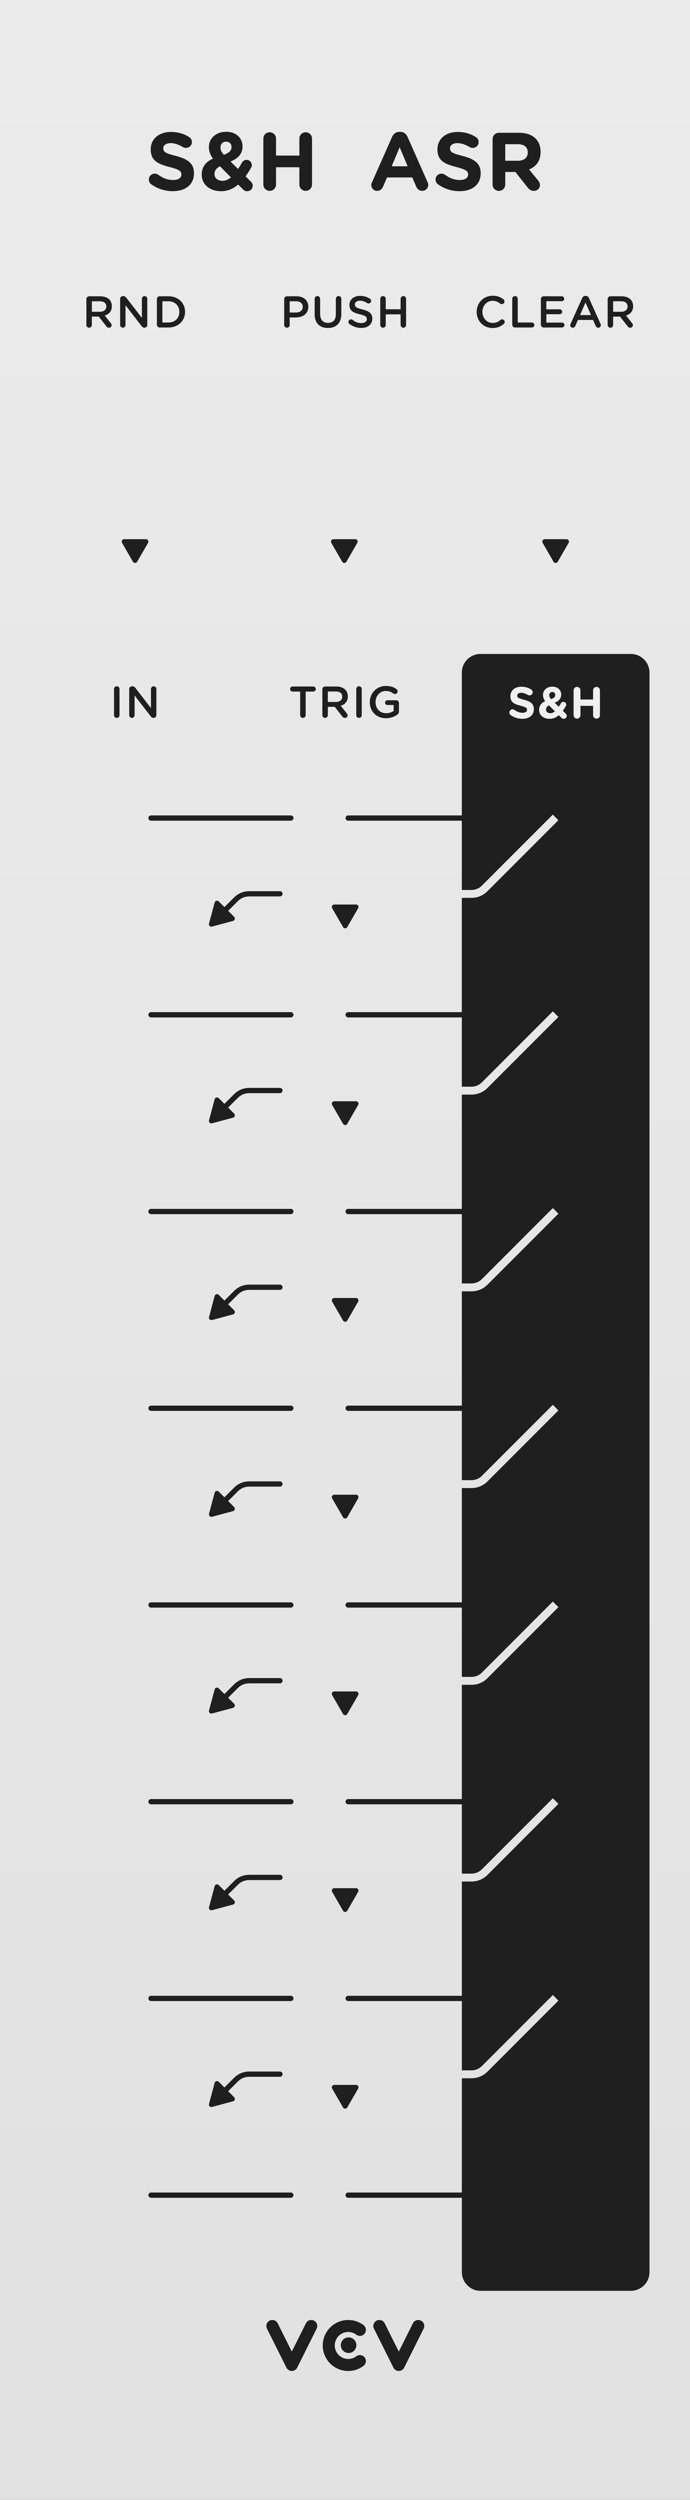 <?xml version="1.0" encoding="UTF-8" standalone="no"?>
<svg
   width="105"
   height="380"
   viewBox="0 0 105 380"
   version="1.1"
   id="svg208"
   sodipodi:docname="SH_ASR.svg"
   inkscape:version="1.2.1 (9c6d41e410, 2022-07-14)"
   xmlns:inkscape="http://www.inkscape.org/namespaces/inkscape"
   xmlns:sodipodi="http://sodipodi.sourceforge.net/DTD/sodipodi-0.dtd"
   xmlns="http://www.w3.org/2000/svg"
   xmlns:svg="http://www.w3.org/2000/svg">
  <rect x="0" y="0" width="105" height="380" fill="#808080" stroke="none"/>
  <sodipodi:namedview
     id="namedview210"
     pagecolor="#ffffff"
     bordercolor="#000000"
     borderopacity="0.25"
     inkscape:showpageshadow="2"
     inkscape:pageopacity="0.0"
     inkscape:pagecheckerboard="0"
     inkscape:deskcolor="#d1d1d1"
     showgrid="false"
     inkscape:zoom="2.1815789"
     inkscape:cx="51.109771"
     inkscape:cy="190.22919"
     inkscape:window-width="1920"
     inkscape:window-height="1009"
     inkscape:window-x="-8"
     inkscape:window-y="-8"
     inkscape:window-maximized="1"
     inkscape:current-layer="uuid-f5d828c0-96f2-44e6-9d4d-5f62c3fc741e" />
  <defs
     id="defs7">
    <linearGradient
       id="uuid-0979e54b-41ad-49e9-b304-e1cb2ee10a56"
       x1="52.5"
       y1="0"
       x2="52.5"
       y2="380"
       gradientUnits="userSpaceOnUse">
      <stop
         offset="0"
         stop-color="#ebebeb"
         id="stop2" />
      <stop
         offset="1"
         stop-color="#e1e1e1"
         id="stop4" />
    </linearGradient>
  </defs>
  <g
     id="uuid-c0c47bce-b523-4103-aaff-f7552d6374b9"
     data-name="FND BG">
    <rect
       width="105"
       height="380"
       fill="url(#uuid-0979e54b-41ad-49e9-b304-e1cb2ee10a56)"
       id="rect9" />
  </g>
  <g
     id="uuid-6a091a4e-2503-4fc8-8a71-a72d0bd14b8c"
     data-name="FND GRAPH">
    <g
       id="g28">
      <line
         x1="22.979"
         y1="333.677"
         x2="44.258"
         y2="333.677"
         fill="none"
         stroke="#1f1f1f"
         stroke-linecap="round"
         stroke-linejoin="round"
         stroke-width=".8"
         id="line12" />
      <line
         x1="22.979"
         y1="303.773"
         x2="44.258"
         y2="303.773"
         fill="none"
         stroke="#1f1f1f"
         stroke-linecap="round"
         stroke-linejoin="round"
         stroke-width=".8"
         id="line14" />
      <line
         x1="22.979"
         y1="273.869"
         x2="44.258"
         y2="273.869"
         fill="none"
         stroke="#1f1f1f"
         stroke-linecap="round"
         stroke-linejoin="round"
         stroke-width=".8"
         id="line16" />
      <line
         x1="22.979"
         y1="243.966"
         x2="44.258"
         y2="243.966"
         fill="none"
         stroke="#1f1f1f"
         stroke-linecap="round"
         stroke-linejoin="round"
         stroke-width=".8"
         id="line18" />
      <line
         x1="22.979"
         y1="214.062"
         x2="44.258"
         y2="214.062"
         fill="none"
         stroke="#1f1f1f"
         stroke-linecap="round"
         stroke-linejoin="round"
         stroke-width=".8"
         id="line20" />
      <line
         x1="22.979"
         y1="184.158"
         x2="44.258"
         y2="184.158"
         fill="none"
         stroke="#1f1f1f"
         stroke-linecap="round"
         stroke-linejoin="round"
         stroke-width=".8"
         id="line22" />
      <line
         x1="22.979"
         y1="154.254"
         x2="44.258"
         y2="154.254"
         fill="none"
         stroke="#1f1f1f"
         stroke-linecap="round"
         stroke-linejoin="round"
         stroke-width=".8"
         id="line24" />
      <line
         x1="22.979"
         y1="124.35"
         x2="44.258"
         y2="124.35"
         fill="none"
         stroke="#1f1f1f"
         stroke-linecap="round"
         stroke-linejoin="round"
         stroke-width=".8"
         id="line26" />
    </g>
    <g
       id="g46">
      <line
         x1="52.981"
         y1="333.677"
         x2="74.26"
         y2="333.677"
         fill="none"
         stroke="#1f1f1f"
         stroke-linecap="round"
         stroke-linejoin="round"
         stroke-width=".8"
         id="line30" />
      <line
         x1="52.981"
         y1="303.773"
         x2="74.26"
         y2="303.773"
         fill="none"
         stroke="#1f1f1f"
         stroke-linecap="round"
         stroke-linejoin="round"
         stroke-width=".8"
         id="line32" />
      <line
         x1="52.981"
         y1="273.869"
         x2="74.26"
         y2="273.869"
         fill="none"
         stroke="#1f1f1f"
         stroke-linecap="round"
         stroke-linejoin="round"
         stroke-width=".8"
         id="line34" />
      <line
         x1="52.981"
         y1="243.966"
         x2="74.26"
         y2="243.966"
         fill="none"
         stroke="#1f1f1f"
         stroke-linecap="round"
         stroke-linejoin="round"
         stroke-width=".8"
         id="line36" />
      <line
         x1="52.981"
         y1="214.062"
         x2="74.26"
         y2="214.062"
         fill="none"
         stroke="#1f1f1f"
         stroke-linecap="round"
         stroke-linejoin="round"
         stroke-width=".8"
         id="line38" />
      <line
         x1="52.981"
         y1="184.158"
         x2="74.26"
         y2="184.158"
         fill="none"
         stroke="#1f1f1f"
         stroke-linecap="round"
         stroke-linejoin="round"
         stroke-width=".8"
         id="line40" />
      <line
         x1="52.981"
         y1="154.254"
         x2="74.26"
         y2="154.254"
         fill="none"
         stroke="#1f1f1f"
         stroke-linecap="round"
         stroke-linejoin="round"
         stroke-width=".8"
         id="line42" />
      <line
         x1="52.981"
         y1="124.35"
         x2="74.26"
         y2="124.35"
         fill="none"
         stroke="#1f1f1f"
         stroke-linecap="round"
         stroke-linejoin="round"
         stroke-width=".8"
         id="line44" />
    </g>
    <path
       d="m20.873,85.388l1.658-2.872c.143-.248-.036-.558-.322-.558h-3.316c-.286,0-.465.31-.322.558l1.658,2.872c.143.248.501.248.644,0Z"
       fill="#1f1f1f"
       id="path48" />
    <path
       d="m52.717,85.388l1.658-2.872c.143-.248-.036-.558-.322-.558h-3.316c-.286,0-.465.31-.322.558l1.658,2.872c.143.248.501.248.644,0Z"
       fill="#1f1f1f"
       id="path50" />
    <path
       d="m84.875,85.388l1.658-2.872c.143-.248-.036-.558-.322-.558h-3.316c-.286,0-.465.31-.322.558l1.658,2.872c.143.248.501.248.644,0Z"
       fill="#1f1f1f"
       id="path52" />
    <g
       id="g82">
      <path
         d="m32.26,140.847l3.203-.858c.277-.074.369-.42.167-.622l-2.345-2.345c-.202-.202-.548-.11-.622.167l-.858,3.203c-.074.277.179.53.455.455Z"
         fill="#1f1f1f"
         id="path54" />
      <path
         d="m33.432,139.174l2.48-2.48c.532-.532,1.254-.831,2.007-.831h4.68"
         fill="none"
         stroke="#1f1f1f"
         stroke-linecap="round"
         stroke-linejoin="round"
         stroke-width=".8"
         id="path56" />
      <path
         d="m32.26,170.751l3.203-.858c.277-.074.369-.42.167-.622l-2.345-2.345c-.202-.202-.548-.11-.622.167l-.858,3.203c-.074.277.179.53.455.455Z"
         fill="#1f1f1f"
         id="path58" />
      <path
         d="m33.432,169.078l2.48-2.48c.532-.532,1.254-.831,2.007-.831h4.68"
         fill="none"
         stroke="#1f1f1f"
         stroke-linecap="round"
         stroke-linejoin="round"
         stroke-width=".8"
         id="path60" />
      <path
         d="m32.26,200.655l3.203-.858c.277-.074.369-.42.167-.622l-2.345-2.345c-.202-.202-.548-.11-.622.167l-.858,3.203c-.074.277.179.53.455.455Z"
         fill="#1f1f1f"
         id="path62" />
      <path
         d="m33.432,198.982l2.48-2.48c.532-.532,1.254-.831,2.007-.831h4.68"
         fill="none"
         stroke="#1f1f1f"
         stroke-linecap="round"
         stroke-linejoin="round"
         stroke-width=".8"
         id="path64" />
      <path
         d="m32.26,230.559l3.203-.858c.277-.074.369-.42.167-.622l-2.345-2.345c-.202-.202-.548-.11-.622.167l-.858,3.203c-.074.277.179.53.455.455Z"
         fill="#1f1f1f"
         id="path66" />
      <path
         d="m33.432,228.886l2.48-2.48c.532-.532,1.254-.831,2.007-.831h4.68"
         fill="none"
         stroke="#1f1f1f"
         stroke-linecap="round"
         stroke-linejoin="round"
         stroke-width=".8"
         id="path68" />
      <path
         d="m32.26,260.462l3.203-.858c.277-.074.369-.42.167-.622l-2.345-2.345c-.202-.202-.548-.11-.622.167l-.858,3.203c-.074.277.179.53.455.455Z"
         fill="#1f1f1f"
         id="path70" />
      <path
         d="m33.432,258.789l2.48-2.48c.532-.532,1.254-.831,2.007-.831h4.68"
         fill="none"
         stroke="#1f1f1f"
         stroke-linecap="round"
         stroke-linejoin="round"
         stroke-width=".8"
         id="path72" />
      <path
         d="m32.26,290.366l3.203-.858c.277-.074.369-.42.167-.622l-2.345-2.345c-.202-.202-.548-.11-.622.167l-.858,3.203c-.074.277.179.53.455.455Z"
         fill="#1f1f1f"
         id="path74" />
      <path
         d="m33.432,288.693l2.48-2.48c.532-.532,1.254-.831,2.007-.831h4.68"
         fill="none"
         stroke="#1f1f1f"
         stroke-linecap="round"
         stroke-linejoin="round"
         stroke-width=".8"
         id="path76" />
      <path
         d="m32.26,320.27l3.203-.858c.277-.074.369-.42.167-.622l-2.345-2.345c-.202-.202-.548-.11-.622.167l-.858,3.203c-.074.277.179.53.455.455Z"
         fill="#1f1f1f"
         id="path78" />
      <path
         d="m33.432,318.597l2.48-2.48c.532-.532,1.254-.831,2.007-.831h4.68"
         fill="none"
         stroke="#1f1f1f"
         stroke-linecap="round"
         stroke-linejoin="round"
         stroke-width=".8"
         id="path80" />
    </g>
    <path
       d="m95.994,99.406h-22.882c-1.559,0-2.835,1.276-2.835,2.835v33.04h1.466c.598,0,1.16-.233,1.583-.656l10.798-10.798.849.849-10.798,10.798c-.649.649-1.513,1.007-2.431,1.007h-1.466v28.704h1.466c.598,0,1.16-.232,1.583-.655l10.798-10.798.849.849-10.798,10.798c-.649.649-1.513,1.007-2.431,1.007h-1.466v28.704h1.466c.598,0,1.16-.232,1.583-.655l10.798-10.798.849.849-10.798,10.798c-.649.649-1.513,1.007-2.431,1.007h-1.466v28.704h1.466c.598,0,1.16-.232,1.583-.655l10.798-10.798.849.849-10.798,10.798c-.649.649-1.513,1.007-2.431,1.007h-1.466v28.704h1.466c.598,0,1.16-.233,1.583-.656l10.798-10.798.849.849-10.798,10.798c-.649.649-1.513,1.007-2.431,1.007h-1.466v28.704h1.466c.598,0,1.16-.233,1.583-.656l10.798-10.798.849.849-10.798,10.798c-.649.649-1.513,1.007-2.431,1.007h-1.466v28.704h1.466c.598,0,1.16-.232,1.583-.655l10.798-10.798.849.849-10.798,10.798c-.649.649-1.513,1.007-2.431,1.007h-1.466v29.474c0,1.559,1.276,2.835,2.835,2.835h22.882c1.559,0,2.835-1.276,2.835-2.835V102.241c0-1.559-1.276-2.835-2.835-2.835Z"
       fill="#1f1f1f"
       id="path84" />
    <g
       id="g94">
      <circle
         cx="53.047"
         cy="356.483"
         r="1.186"
         fill="#1f1f1f"
         id="circle86" />
      <path
         d="m44.405,360.405c-.346,0-.661-.195-.816-.504l-2.964-5.929c-.225-.451-.043-.998.408-1.224.45-.225.998-.043,1.224.408l2.148,4.297,2.148-4.297c.225-.451.773-.633,1.224-.408.451.225.633.773.408,1.224l-2.964,5.929c-.155.309-.47.504-.816.504Z"
         fill="#1f1f1f"
         id="path88" />
      <path
         d="m60.686,360.405c-.346,0-.661-.195-.816-.504l-2.964-5.929c-.225-.451-.043-.998.408-1.224.45-.225.998-.043,1.224.408l2.148,4.297,2.148-4.297c.225-.451.773-.633,1.224-.408.451.225.633.773.408,1.224l-2.964,5.929c-.155.309-.47.504-.816.504Z"
         fill="#1f1f1f"
         id="path90" />
      <path
         d="m52.988,360.405c-2.137,0-3.876-1.739-3.876-3.876s1.739-3.876,3.876-3.876c.847,0,1.651.268,2.327.776.403.303.484.874.182,1.277-.302.403-.874.484-1.277.181-.357-.268-.783-.41-1.231-.41-1.132,0-2.052.921-2.052,2.052s.921,2.052,2.052,2.052c.448,0,.874-.142,1.231-.41.403-.303.974-.221,1.277.181.302.403.221.975-.182,1.277-.676.507-1.48.776-2.327.776Z"
         fill="#1f1f1f"
         id="path92" />
    </g>
    <path
       d="m52.845,320.347l1.658-2.872c.143-.248-.036-.558-.322-.558h-3.316c-.286,0-.465.31-.322.558l1.658,2.872c.143.248.501.248.644,0Z"
       fill="#1f1f1f"
       id="path96" />
    <path
       d="m52.845,290.443l1.658-2.872c.143-.248-.036-.558-.322-.558h-3.316c-.286,0-.465.31-.322.558l1.658,2.872c.143.248.501.248.644,0Z"
       fill="#1f1f1f"
       id="path98" />
    <path
       d="m52.845,260.539l1.658-2.872c.143-.248-.036-.558-.322-.558h-3.316c-.286,0-.465.31-.322.558l1.658,2.872c.143.248.501.248.644,0Z"
       fill="#1f1f1f"
       id="path100" />
    <path
       d="m52.845,230.635l1.658-2.872c.143-.248-.036-.558-.322-.558h-3.316c-.286,0-.465.31-.322.558l1.658,2.872c.143.248.501.248.644,0Z"
       fill="#1f1f1f"
       id="path102" />
    <path
       d="m52.845,200.731l1.658-2.872c.143-.248-.036-.558-.322-.558h-3.316c-.286,0-.465.31-.322.558l1.658,2.872c.143.248.501.248.644,0Z"
       fill="#1f1f1f"
       id="path104" />
    <path
       d="m52.845,170.828l1.658-2.872c.143-.248-.036-.558-.322-.558h-3.316c-.286,0-.465.31-.322.558l1.658,2.872c.143.248.501.248.644,0Z"
       fill="#1f1f1f"
       id="path106" />
    <path
       d="m52.845,140.924l1.658-2.872c.143-.248-.036-.558-.322-.558h-3.316c-.286,0-.465.31-.322.558l1.658,2.872c.143.248.501.248.644,0Z"
       fill="#1f1f1f"
       id="path108" />
  </g>
  <g
     id="uuid-2636a8de-4c92-41c2-9a92-d43b7f61adbd"
     data-name="FND TXT"
     style="display:inline">
    <g
       id="g117">
      <path
         d="m 13.147,45.459 c 0,-0.237 0.183,-0.42 0.42,-0.42 h 1.693 c 0.597,0 1.064,0.176 1.369,0.474 0.25,0.257 0.393,0.61 0.393,1.023 v 0.014 c 0,0.759 -0.44,1.219 -1.077,1.416 l 0.908,1.145 c 0.081,0.102 0.135,0.19 0.135,0.318 0,0.23 -0.197,0.387 -0.4,0.387 -0.189,0 -0.312,-0.088 -0.406,-0.217 l -1.152,-1.471 h -1.05 v 1.274 c 0,0.23 -0.183,0.414 -0.413,0.414 -0.237,0 -0.42,-0.183 -0.42,-0.414 v -3.943 z m 2.053,1.931 c 0.596,0 0.976,-0.312 0.976,-0.792 v -0.014 c 0,-0.508 -0.366,-0.786 -0.982,-0.786 h -1.213 v 1.592 h 1.22 z"
         fill="#1f1f1f"
         id="path111" />
      <path
         d="m 18.28,45.432 c 0,-0.23 0.183,-0.42 0.42,-0.42 h 0.088 c 0.203,0 0.318,0.102 0.434,0.244 l 2.371,3.069 v -2.914 c 0,-0.223 0.183,-0.406 0.406,-0.406 0.23,0 0.414,0.183 0.414,0.406 v 3.984 c 0,0.23 -0.176,0.414 -0.407,0.414 h -0.034 c -0.197,0 -0.318,-0.102 -0.434,-0.251 L 19.1,46.4 v 3.008 c 0,0.224 -0.183,0.407 -0.406,0.407 -0.23,0 -0.413,-0.183 -0.413,-0.407 v -3.977 z"
         fill="#1f1f1f"
         id="path113" />
      <path
         d="m 23.875,45.459 c 0,-0.237 0.184,-0.42 0.42,-0.42 h 1.348 c 1.49,0 2.521,1.022 2.521,2.357 v 0.014 c 0,1.334 -1.03,2.371 -2.521,2.371 h -1.348 c -0.237,0 -0.42,-0.183 -0.42,-0.42 z m 1.769,3.563 c 0.996,0 1.646,-0.671 1.646,-1.599 v -0.014 c 0,-0.928 -0.65,-1.612 -1.646,-1.612 h -0.935 v 3.225 h 0.935 z"
         fill="#1f1f1f"
         id="path115" />
    </g>
    <g
       id="g129">
      <path
         d="m 72.536,47.424 v -0.014 c 0,-1.349 1.009,-2.453 2.445,-2.453 0.732,0 1.213,0.217 1.626,0.535 0.088,0.068 0.163,0.183 0.163,0.332 0,0.23 -0.183,0.407 -0.414,0.407 -0.115,0 -0.197,-0.041 -0.25,-0.082 -0.325,-0.264 -0.678,-0.427 -1.132,-0.427 -0.9,0 -1.564,0.745 -1.564,1.673 v 0.014 c 0,0.928 0.657,1.68 1.564,1.68 0.502,0 0.84,-0.163 1.186,-0.454 0.062,-0.054 0.149,-0.095 0.251,-0.095 0.21,0 0.393,0.176 0.393,0.386 0,0.129 -0.061,0.23 -0.135,0.298 -0.447,0.393 -0.956,0.637 -1.721,0.637 -1.382,0 -2.412,-1.077 -2.412,-2.438 z"
         fill="#1f1f1f"
         id="path119" />
      <path
         d="m 77.953,45.418 c 0,-0.23 0.183,-0.413 0.42,-0.413 0.23,0 0.413,0.183 0.413,0.413 v 3.604 h 2.147 c 0.21,0 0.38,0.169 0.38,0.379 0,0.21 -0.169,0.379 -0.38,0.379 h -2.561 c -0.237,0 -0.42,-0.183 -0.42,-0.42 v -3.943 z"
         fill="#1f1f1f"
         id="path121" />
      <path
         d="m 82.307,49.361 v -3.902 c 0,-0.237 0.183,-0.42 0.42,-0.42 h 2.757 c 0.204,0 0.373,0.169 0.373,0.372 0,0.21 -0.169,0.373 -0.373,0.373 h -2.344 v 1.233 h 2.039 c 0.203,0 0.373,0.169 0.373,0.379 0,0.203 -0.17,0.366 -0.373,0.366 h -2.039 v 1.274 h 2.378 c 0.203,0 0.373,0.169 0.373,0.373 0,0.21 -0.169,0.373 -0.373,0.373 h -2.791 c -0.237,0 -0.42,-0.183 -0.42,-0.42 z"
         fill="#1f1f1f"
         id="path123" />
      <path
         d="m 86.827,49.239 1.762,-3.93 c 0.095,-0.21 0.265,-0.338 0.501,-0.338 h 0.041 c 0.237,0 0.4,0.128 0.495,0.338 l 1.761,3.93 c 0.034,0.061 0.048,0.122 0.048,0.176 0,0.223 -0.169,0.4 -0.393,0.4 -0.197,0 -0.332,-0.115 -0.407,-0.291 l -0.386,-0.888 h -2.304 l -0.399,0.915 c -0.068,0.169 -0.21,0.265 -0.387,0.265 -0.217,0 -0.386,-0.17 -0.386,-0.387 0,-0.061 0.021,-0.122 0.054,-0.189 z m 3.104,-1.341 -0.834,-1.917 -0.834,1.917 h 1.667 z"
         fill="#1f1f1f"
         id="path125" />
      <path
         d="m 92.469,45.459 c 0,-0.237 0.183,-0.42 0.42,-0.42 h 1.693 c 0.597,0 1.063,0.176 1.369,0.474 0.25,0.257 0.393,0.61 0.393,1.023 v 0.014 c 0,0.759 -0.44,1.219 -1.077,1.416 l 0.908,1.145 c 0.082,0.102 0.135,0.19 0.135,0.318 0,0.23 -0.196,0.387 -0.399,0.387 -0.189,0 -0.312,-0.088 -0.406,-0.217 l -1.152,-1.471 h -1.05 v 1.274 c 0,0.23 -0.183,0.414 -0.413,0.414 -0.237,0 -0.42,-0.183 -0.42,-0.414 v -3.943 z m 2.053,1.931 c 0.596,0 0.976,-0.312 0.976,-0.792 v -0.014 c 0,-0.508 -0.366,-0.786 -0.982,-0.786 h -1.213 v 1.592 h 1.22 z"
         fill="#1f1f1f"
         id="path127" />
    </g>
    <g
       id="g139">
      <path
         d="m 43.246,45.459 c 0,-0.237 0.183,-0.42 0.42,-0.42 h 1.45 c 1.111,0 1.802,0.63 1.802,1.585 v 0.014 c 0,1.063 -0.854,1.619 -1.896,1.619 H 44.08 v 1.145 c 0,0.23 -0.183,0.414 -0.414,0.414 -0.237,0 -0.42,-0.183 -0.42,-0.414 v -3.943 z m 1.802,2.046 c 0.63,0 1.023,-0.353 1.023,-0.847 v -0.014 c 0,-0.556 -0.399,-0.847 -1.023,-0.847 h -0.969 v 1.707 z"
         fill="#1f1f1f"
         id="path131" />
      <path
         d="m 47.883,47.769 v -2.351 c 0,-0.23 0.183,-0.413 0.42,-0.413 0.23,0 0.413,0.183 0.413,0.413 v 2.317 c 0,0.881 0.454,1.348 1.199,1.348 0.738,0 1.192,-0.44 1.192,-1.314 v -2.351 c 0,-0.23 0.183,-0.413 0.42,-0.413 0.23,0 0.413,0.183 0.413,0.413 v 2.311 c 0,1.416 -0.799,2.127 -2.039,2.127 -1.233,0 -2.019,-0.711 -2.019,-2.086 z"
         fill="#1f1f1f"
         id="path133" />
      <path
         d="m 53.179,49.253 c -0.095,-0.068 -0.162,-0.183 -0.162,-0.318 0,-0.217 0.176,-0.386 0.393,-0.386 0.115,0 0.189,0.034 0.244,0.075 0.393,0.312 0.812,0.487 1.328,0.487 0.515,0 0.84,-0.244 0.84,-0.596 v -0.014 c 0,-0.339 -0.189,-0.522 -1.07,-0.725 -1.01,-0.244 -1.579,-0.542 -1.579,-1.416 v -0.013 c 0,-0.813 0.678,-1.375 1.619,-1.375 0.597,0 1.078,0.156 1.504,0.44 0.095,0.055 0.183,0.17 0.183,0.332 0,0.217 -0.176,0.387 -0.393,0.387 -0.082,0 -0.149,-0.021 -0.217,-0.062 -0.366,-0.237 -0.718,-0.359 -1.091,-0.359 -0.488,0 -0.772,0.25 -0.772,0.562 v 0.013 c 0,0.366 0.217,0.529 1.131,0.746 1.003,0.244 1.518,0.603 1.518,1.389 v 0.014 c 0,0.887 -0.697,1.416 -1.693,1.416 -0.644,0 -1.254,-0.204 -1.782,-0.596 z"
         fill="#1f1f1f"
         id="path135" />
      <path
         d="m 57.865,45.418 c 0,-0.23 0.183,-0.413 0.42,-0.413 0.23,0 0.414,0.183 0.414,0.413 v 1.592 h 2.263 v -1.592 c 0,-0.23 0.183,-0.413 0.414,-0.413 0.237,0 0.42,0.183 0.42,0.413 v 3.984 c 0,0.23 -0.183,0.414 -0.42,0.414 -0.23,0 -0.414,-0.183 -0.414,-0.414 v -1.619 h -2.263 v 1.619 c 0,0.23 -0.183,0.414 -0.414,0.414 -0.237,0 -0.42,-0.183 -0.42,-0.414 z"
         fill="#1f1f1f"
         id="path137" />
    </g>
    <g
       id="g153">
      <path
         d="m 23.011,28.013 c -0.213,-0.15 -0.363,-0.425 -0.363,-0.726 0,-0.5 0.4,-0.888 0.901,-0.888 0.25,0 0.425,0.087 0.55,0.175 0.663,0.488 1.389,0.788 2.24,0.788 0.788,0 1.264,-0.312 1.264,-0.826 v -0.025 c 0,-0.488 -0.3,-0.738 -1.764,-1.114 -1.764,-0.451 -2.903,-0.938 -2.903,-2.677 v -0.025 c 0,-1.589 1.276,-2.64 3.065,-2.64 1.063,0 1.99,0.275 2.778,0.776 0.213,0.125 0.425,0.388 0.425,0.763 0,0.5 -0.4,0.888 -0.901,0.888 -0.188,0 -0.338,-0.05 -0.488,-0.138 -0.638,-0.375 -1.239,-0.588 -1.839,-0.588 -0.738,0 -1.126,0.338 -1.126,0.764 v 0.024 c 0,0.576 0.375,0.764 1.889,1.151 1.777,0.463 2.778,1.101 2.778,2.628 v 0.024 c 0,1.739 -1.326,2.715 -3.216,2.715 -1.151,0 -2.314,-0.35 -3.291,-1.051 z"
         fill="#1f1f1f"
         id="path141" />
      <path
         d="m 36.981,28.789 -0.738,-0.738 c -0.713,0.613 -1.564,1.013 -2.603,1.013 -1.677,0 -2.94,-0.976 -2.94,-2.527 v -0.025 c 0,-1.114 0.601,-1.902 1.702,-2.402 -0.438,-0.601 -0.613,-1.151 -0.613,-1.752 v -0.025 c 0,-1.201 0.963,-2.302 2.652,-2.302 1.489,0 2.465,0.976 2.465,2.202 v 0.025 c 0,1.176 -0.75,1.865 -1.827,2.29 l 1.151,1.139 c 0.2,-0.3 0.388,-0.613 0.576,-0.951 0.088,-0.175 0.338,-0.438 0.713,-0.438 0.438,0 0.801,0.363 0.801,0.801 0,0.138 -0.038,0.275 -0.113,0.4 -0.25,0.438 -0.538,0.889 -0.838,1.314 l 0.801,0.788 c 0.175,0.175 0.288,0.363 0.288,0.625 0,0.476 -0.363,0.838 -0.838,0.838 -0.263,0 -0.438,-0.075 -0.638,-0.275 z M 35.142,26.962 33.465,25.273 c -0.588,0.313 -0.826,0.726 -0.826,1.164 v 0.025 c 0,0.613 0.513,1.026 1.226,1.026 0.451,0 0.876,-0.2 1.276,-0.525 z m 0.087,-4.592 v -0.025 c 0,-0.5 -0.337,-0.813 -0.826,-0.813 -0.513,0 -0.851,0.363 -0.851,0.888 v 0.025 c 0,0.388 0.15,0.676 0.513,1.088 0.763,-0.288 1.164,-0.601 1.164,-1.164 z"
         fill="#1f1f1f"
         id="path143" />
      <path
         d="m 40.076,21.069 c 0,-0.538 0.426,-0.963 0.964,-0.963 0.538,0 0.963,0.425 0.963,0.963 v 2.578 h 3.553 v -2.578 c 0,-0.538 0.426,-0.963 0.963,-0.963 0.538,0 0.963,0.425 0.963,0.963 v 6.982 c 0,0.538 -0.425,0.963 -0.963,0.963 -0.538,0 -0.963,-0.425 -0.963,-0.963 v -2.628 h -3.553 v 2.628 c 0,0.538 -0.425,0.963 -0.963,0.963 -0.538,0 -0.964,-0.425 -0.964,-0.963 z"
         fill="#1f1f1f"
         id="path145" />
      <path
         d="m 56.613,27.7 3.053,-6.894 c 0.212,-0.476 0.601,-0.763 1.126,-0.763 h 0.112 c 0.526,0 0.901,0.288 1.114,0.763 l 3.053,6.894 c 0.062,0.138 0.1,0.263 0.1,0.388 0,0.513 -0.4,0.926 -0.914,0.926 -0.45,0 -0.751,-0.263 -0.926,-0.664 l -0.588,-1.376 h -3.854 l -0.613,1.439 c -0.163,0.375 -0.488,0.601 -0.888,0.601 -0.5,0 -0.889,-0.4 -0.889,-0.901 0,-0.138 0.05,-0.275 0.113,-0.413 z m 5.418,-2.427 -1.214,-2.89 -1.213,2.89 z"
         fill="#1f1f1f"
         id="path147" />
      <path
         d="m 66.643,28.013 c -0.213,-0.15 -0.363,-0.425 -0.363,-0.726 0,-0.5 0.4,-0.888 0.901,-0.888 0.25,0 0.425,0.087 0.55,0.175 0.663,0.488 1.389,0.788 2.24,0.788 0.788,0 1.264,-0.312 1.264,-0.826 v -0.025 c 0,-0.488 -0.3,-0.738 -1.764,-1.114 -1.764,-0.451 -2.903,-0.938 -2.903,-2.677 v -0.025 c 0,-1.589 1.276,-2.64 3.065,-2.64 1.063,0 1.989,0.275 2.778,0.776 0.212,0.125 0.425,0.388 0.425,0.763 0,0.5 -0.4,0.888 -0.901,0.888 -0.188,0 -0.338,-0.05 -0.488,-0.138 -0.638,-0.375 -1.239,-0.588 -1.839,-0.588 -0.738,0 -1.126,0.338 -1.126,0.764 v 0.024 c 0,0.576 0.375,0.764 1.889,1.151 1.777,0.463 2.778,1.101 2.778,2.628 v 0.024 c 0,1.739 -1.327,2.715 -3.216,2.715 -1.151,0 -2.315,-0.35 -3.291,-1.051 z"
         fill="#1f1f1f"
         id="path149" />
      <path
         d="m 74.959,21.144 c 0,-0.538 0.425,-0.963 0.963,-0.963 h 3.041 c 1.113,0 1.977,0.312 2.552,0.888 0.488,0.488 0.75,1.176 0.75,2.002 v 0.025 c 0,1.376 -0.688,2.228 -1.751,2.665 l 1.339,1.627 c 0.188,0.237 0.313,0.438 0.313,0.738 0,0.538 -0.451,0.888 -0.914,0.888 -0.438,0 -0.726,-0.213 -0.951,-0.5 l -1.876,-2.377 h -1.539 v 1.915 c 0,0.538 -0.426,0.963 -0.963,0.963 -0.538,0 -0.963,-0.425 -0.963,-0.963 v -6.907 z m 3.878,3.291 c 0.938,0 1.477,-0.5 1.477,-1.239 v -0.025 c 0,-0.826 -0.576,-1.251 -1.514,-1.251 h -1.914 v 2.515 z"
         fill="#1f1f1f"
         id="path151" />
    </g>
    <g
       id="g159">
      <path
         d="m 17.352,104.731 c 0,-0.23 0.183,-0.414 0.42,-0.414 0.23,0 0.413,0.183 0.413,0.414 v 3.983 c 0,0.23 -0.183,0.413 -0.413,0.413 -0.237,0 -0.42,-0.183 -0.42,-0.413 z"
         fill="#1f1f1f"
         id="path155" />
      <path
         d="m 19.661,104.745 c 0,-0.23 0.183,-0.42 0.42,-0.42 h 0.088 c 0.203,0 0.318,0.102 0.434,0.244 l 2.371,3.069 v -2.913 c 0,-0.224 0.183,-0.407 0.406,-0.407 0.23,0 0.413,0.183 0.413,0.407 v 3.983 c 0,0.23 -0.176,0.413 -0.406,0.413 h -0.033 c -0.197,0 -0.319,-0.102 -0.434,-0.25 l -2.439,-3.157 v 3.008 c 0,0.224 -0.183,0.406 -0.406,0.406 -0.23,0 -0.413,-0.183 -0.413,-0.406 z"
         fill="#1f1f1f"
         id="path157" />
    </g>
    <g
       id="g169">
      <path
         d="m 45.676,105.124 h -1.152 c -0.217,0 -0.386,-0.176 -0.386,-0.386 0,-0.21 0.169,-0.387 0.386,-0.387 h 3.15 c 0.21,0 0.379,0.176 0.379,0.387 0,0.21 -0.169,0.386 -0.379,0.386 h -1.158 v 3.591 c 0,0.23 -0.19,0.413 -0.42,0.413 -0.23,0 -0.42,-0.183 -0.42,-0.413 z"
         fill="#1f1f1f"
         id="path161" />
      <path
         d="m 49.055,104.772 c 0,-0.237 0.183,-0.42 0.42,-0.42 h 1.694 c 0.596,0 1.063,0.176 1.368,0.475 0.251,0.257 0.393,0.609 0.393,1.023 v 0.013 c 0,0.759 -0.44,1.22 -1.077,1.416 l 0.908,1.146 c 0.082,0.102 0.136,0.189 0.136,0.318 0,0.23 -0.196,0.386 -0.4,0.386 -0.189,0 -0.312,-0.088 -0.406,-0.217 l -1.152,-1.47 h -1.05 v 1.273 c 0,0.23 -0.183,0.413 -0.413,0.413 -0.237,0 -0.42,-0.183 -0.42,-0.413 v -3.943 z m 2.053,1.931 c 0.596,0 0.976,-0.312 0.976,-0.792 v -0.014 c 0,-0.508 -0.366,-0.786 -0.982,-0.786 H 49.888 v 1.592 h 1.22 z"
         fill="#1f1f1f"
         id="path163" />
      <path
         d="m 54.213,104.731 c 0,-0.23 0.183,-0.414 0.42,-0.414 0.23,0 0.414,0.183 0.414,0.414 v 3.983 c 0,0.23 -0.183,0.413 -0.414,0.413 -0.237,0 -0.42,-0.183 -0.42,-0.413 z"
         fill="#1f1f1f"
         id="path165" />
      <path
         d="m 56.274,106.736 v -0.013 c 0,-1.328 1.016,-2.453 2.445,-2.453 0.711,0 1.186,0.169 1.62,0.481 0.081,0.061 0.169,0.176 0.169,0.339 0,0.224 -0.183,0.413 -0.414,0.413 -0.108,0 -0.189,-0.047 -0.257,-0.095 -0.305,-0.224 -0.637,-0.373 -1.152,-0.373 -0.874,0 -1.538,0.766 -1.538,1.673 v 0.014 c 0,0.976 0.644,1.694 1.612,1.694 0.447,0 0.854,-0.143 1.145,-0.359 v -0.888 h -0.935 c -0.203,0 -0.373,-0.155 -0.373,-0.359 0,-0.203 0.169,-0.366 0.373,-0.366 h 1.321 c 0.237,0 0.42,0.183 0.42,0.42 v 1.267 c 0,0.237 -0.095,0.406 -0.291,0.528 -0.406,0.271 -0.976,0.515 -1.687,0.515 -1.483,0 -2.459,-1.057 -2.459,-2.439 z"
         fill="#1f1f1f"
         id="path167" />
    </g>
    <g
       id="g177">
      <path
         d="m 77.711,108.697 c -0.115,-0.082 -0.196,-0.23 -0.196,-0.393 0,-0.271 0.217,-0.481 0.488,-0.481 0.135,0 0.23,0.047 0.298,0.095 0.359,0.264 0.752,0.427 1.213,0.427 0.427,0 0.684,-0.169 0.684,-0.447 v -0.014 c 0,-0.265 -0.163,-0.4 -0.955,-0.603 -0.955,-0.244 -1.572,-0.508 -1.572,-1.45 v -0.014 c 0,-0.86 0.691,-1.43 1.66,-1.43 0.576,0 1.078,0.149 1.504,0.42 0.115,0.068 0.23,0.21 0.23,0.414 0,0.271 -0.217,0.481 -0.488,0.481 -0.102,0 -0.183,-0.027 -0.264,-0.074 -0.345,-0.204 -0.67,-0.319 -0.996,-0.319 -0.4,0 -0.61,0.183 -0.61,0.414 v 0.014 c 0,0.312 0.203,0.413 1.023,0.623 0.962,0.25 1.504,0.596 1.504,1.423 v 0.014 c 0,0.941 -0.718,1.47 -1.741,1.47 -0.623,0 -1.253,-0.189 -1.782,-0.569 z"
         fill="#f0f0f0"
         id="path171" />
      <path
         d="m 85.44,109.117 -0.4,-0.4 c -0.386,0.332 -0.847,0.549 -1.409,0.549 -0.908,0 -1.592,-0.528 -1.592,-1.368 v -0.014 c 0,-0.603 0.325,-1.03 0.921,-1.301 -0.237,-0.325 -0.332,-0.624 -0.332,-0.949 v -0.013 c 0,-0.65 0.521,-1.247 1.436,-1.247 0.806,0 1.335,0.529 1.335,1.192 v 0.014 c 0,0.637 -0.407,1.01 -0.989,1.24 l 0.624,0.616 c 0.108,-0.163 0.21,-0.332 0.312,-0.515 0.047,-0.095 0.183,-0.237 0.386,-0.237 0.237,0 0.434,0.196 0.434,0.434 0,0.074 -0.021,0.149 -0.061,0.217 -0.136,0.237 -0.291,0.481 -0.454,0.711 l 0.434,0.427 c 0.095,0.095 0.156,0.196 0.156,0.338 0,0.258 -0.196,0.454 -0.454,0.454 -0.143,0 -0.237,-0.041 -0.346,-0.149 z m -0.996,-0.989 -0.908,-0.915 c -0.318,0.169 -0.447,0.393 -0.447,0.63 v 0.014 c 0,0.332 0.278,0.556 0.664,0.556 0.244,0 0.474,-0.108 0.691,-0.285 z m 0.048,-2.486 v -0.013 c 0,-0.271 -0.183,-0.44 -0.447,-0.44 -0.278,0 -0.461,0.196 -0.461,0.48 v 0.014 c 0,0.21 0.082,0.366 0.278,0.59 0.414,-0.156 0.63,-0.325 0.63,-0.63 z"
         fill="#f0f0f0"
         id="path173" />
      <path
         d="m 87.286,104.937 c 0,-0.291 0.23,-0.521 0.521,-0.521 0.291,0 0.521,0.23 0.521,0.521 v 1.396 h 1.924 v -1.396 c 0,-0.291 0.23,-0.521 0.521,-0.521 0.291,0 0.522,0.23 0.522,0.521 v 3.78 c 0,0.291 -0.23,0.522 -0.522,0.522 -0.291,0 -0.521,-0.23 -0.521,-0.522 v -1.423 H 88.329 v 1.423 c 0,0.291 -0.23,0.522 -0.521,0.522 -0.291,0 -0.521,-0.23 -0.521,-0.522 z"
         fill="#f0f0f0"
         id="path175" />
    </g>
  </g>
  <g
     id="uuid-f5d828c0-96f2-44e6-9d4d-5f62c3fc741e"
     data-name="components"
     style="display:none"
     inkscape:groupmode="layer">
    <circle
       id="uuid-1e250e98-a38d-4734-8fe7-6336cbbeddc8"
       data-name="Rnd#LEDButton"
       cx="20.552"
       cy="64.524"
       r="5"
       fill="#ff0000" />
    <circle
       id="uuid-b6de7f5e-9f2c-453b-8341-7e31b841bb8f"
       data-name="Clear#LEDButton"
       cx="84.449"
       cy="64.524"
       r="5"
       fill="#ff0000" />
    <circle
       id="uuid-e17cb700-c9b7-4a60-a533-95cb3f7f5bf5"
       data-name="Push#LEDLightBezel"
       cx="52.523"
       cy="64.524"
       r="5"
       fill="#ff0000" />
    <circle
       id="uuid-91990096-3a4f-472b-8692-23e40f96ab1c"
       data-name="Trig1#PJ301MPort"
       cx="52.523"
       cy="124.178"
       r="5"
       fill="#00ff00" />
    <circle
       id="uuid-02d0bc31-8f9a-4f8f-b780-b70205cac121"
       data-name="Trig8#PJ301MPort"
       cx="52.523"
       cy="333.677"
       r="5"
       fill="#00ff00" />
    <circle
       id="uuid-9ab91612-d373-4a3f-b495-275c5ec70c01"
       data-name="In8#PJ301MPort"
       cx="20.551"
       cy="333.677"
       r="5"
       fill="#00ff00" />
    <circle
       id="uuid-4e618ab2-ec1f-410c-81c8-21df07cc39e3"
       data-name="Trig7#PJ301MPort"
       cx="52.523"
       cy="303.773"
       r="5"
       fill="#00ff00" />
    <circle
       id="uuid-3752ffb4-6ce0-445d-a0ce-fd0e532a01b5"
       data-name="In7#PJ301MPort"
       cx="20.551"
       cy="303.773"
       r="5"
       fill="#00ff00" />
    <circle
       id="uuid-b2c1216d-c3e0-42a6-8240-cd4bd982da66"
       data-name="Trig6#PJ301MPort"
       cx="52.523"
       cy="273.869"
       r="5"
       fill="#00ff00" />
    <circle
       id="uuid-64ac859b-83be-4f7e-8d05-144b71a96d7a"
       data-name="In6#PJ301MPort"
       cx="20.551"
       cy="273.869"
       r="5"
       fill="#00ff00" />
    <circle
       id="uuid-c23294c1-46f0-4d58-b183-fb3356258791"
       data-name="Trig5#PJ301MPort"
       cx="52.523"
       cy="243.966"
       r="5"
       fill="#00ff00" />
    <circle
       id="uuid-41d07e12-53fd-403c-9f27-e328aabd8015"
       data-name="In5#PJ301MPort"
       cx="20.551"
       cy="243.966"
       r="5"
       fill="#00ff00" />
    <circle
       id="uuid-b18023f1-3d7b-4c75-9a8f-923be43e3b0a"
       data-name="Trig4#PJ301MPort"
       cx="52.523"
       cy="214.062"
       r="5"
       fill="#00ff00" />
    <circle
       id="uuid-95f1e7a6-0f9a-46e1-9ce8-3d8bf64a9b72"
       data-name="In4#PJ301MPort"
       cx="20.551"
       cy="214.062"
       r="5"
       fill="#00ff00" />
    <circle
       id="uuid-b1b0fab4-f5e8-47c9-aac8-62568fa0859c"
       data-name="Trig3#PJ301MPort"
       cx="52.523"
       cy="184.158"
       r="5"
       fill="#00ff00" />
    <circle
       id="uuid-e2b39dfa-8cbd-403b-934f-04675d8ac692"
       data-name="In3#PJ301MPort"
       cx="20.551"
       cy="184.158"
       r="5"
       fill="#00ff00" />
    <circle
       id="uuid-d9e5b74b-10b0-4b64-859a-b94ecc26d26a"
       data-name="Trig2#PJ301MPort"
       cx="52.523"
       cy="154.254"
       r="5"
       fill="#00ff00" />
    <circle
       id="uuid-23c901a7-9697-4ec9-9320-9fb08e819f85"
       data-name="In2#PJ301MPort"
       cx="20.551"
       cy="154.254"
       r="5"
       fill="#00ff00" />
    <circle
       id="uuid-63bdb5a5-eada-4080-87b6-932e5a54ddc0"
       data-name="In1#PJ301MPort"
       cx="20.551"
       cy="124.35"
       r="5"
       fill="#00ff00" />
    <circle
       id="uuid-cb690557-696a-4156-8a08-4a0b4f732858"
       data-name="Sh8#PJ301MPort"
       cx="84.449"
       cy="333.677"
       r="5"
       fill="#0000ff" />
    <circle
       id="uuid-35118042-4a44-4c4a-a43f-32400a86eeb4"
       data-name="Sh7#PJ301MPort"
       cx="84.449"
       cy="303.773"
       r="5"
       fill="#0000ff" />
    <circle
       id="uuid-a21e2520-ac1a-4bd7-92f7-fb006108e80d"
       data-name="Sh6#PJ301MPort"
       cx="84.449"
       cy="273.869"
       r="5"
       fill="#0000ff" />
    <circle
       id="uuid-c6c0b27e-ad3d-47ed-962e-908188e0bfc9"
       data-name="Sh5#PJ301MPort"
       cx="84.449"
       cy="243.966"
       r="5"
       fill="#0000ff" />
    <circle
       id="uuid-b5fb3d28-0719-47ea-9d31-7f81e95c7d58"
       data-name="Sh4#PJ301MPort"
       cx="84.449"
       cy="214.062"
       r="5"
       fill="#0000ff" />
    <circle
       id="uuid-599a5d60-4f87-49ea-827f-e2901d96cd6d"
       data-name="Sh3#PJ301MPort"
       cx="84.449"
       cy="184.158"
       r="5"
       fill="#0000ff" />
    <circle
       id="uuid-6eb24cd9-861d-47ad-bbe2-16282f0eb52f"
       data-name="Sh2#PJ301MPort"
       cx="84.449"
       cy="154.254"
       r="5"
       fill="#0000ff" />
    <circle
       id="uuid-5bc4e340-9a31-42ca-9781-936e4b23db19"
       data-name="Sh1#PJ301MPort"
       cx="84.449"
       cy="124.35"
       r="5"
       fill="#0000ff" />
  </g>
</svg>
